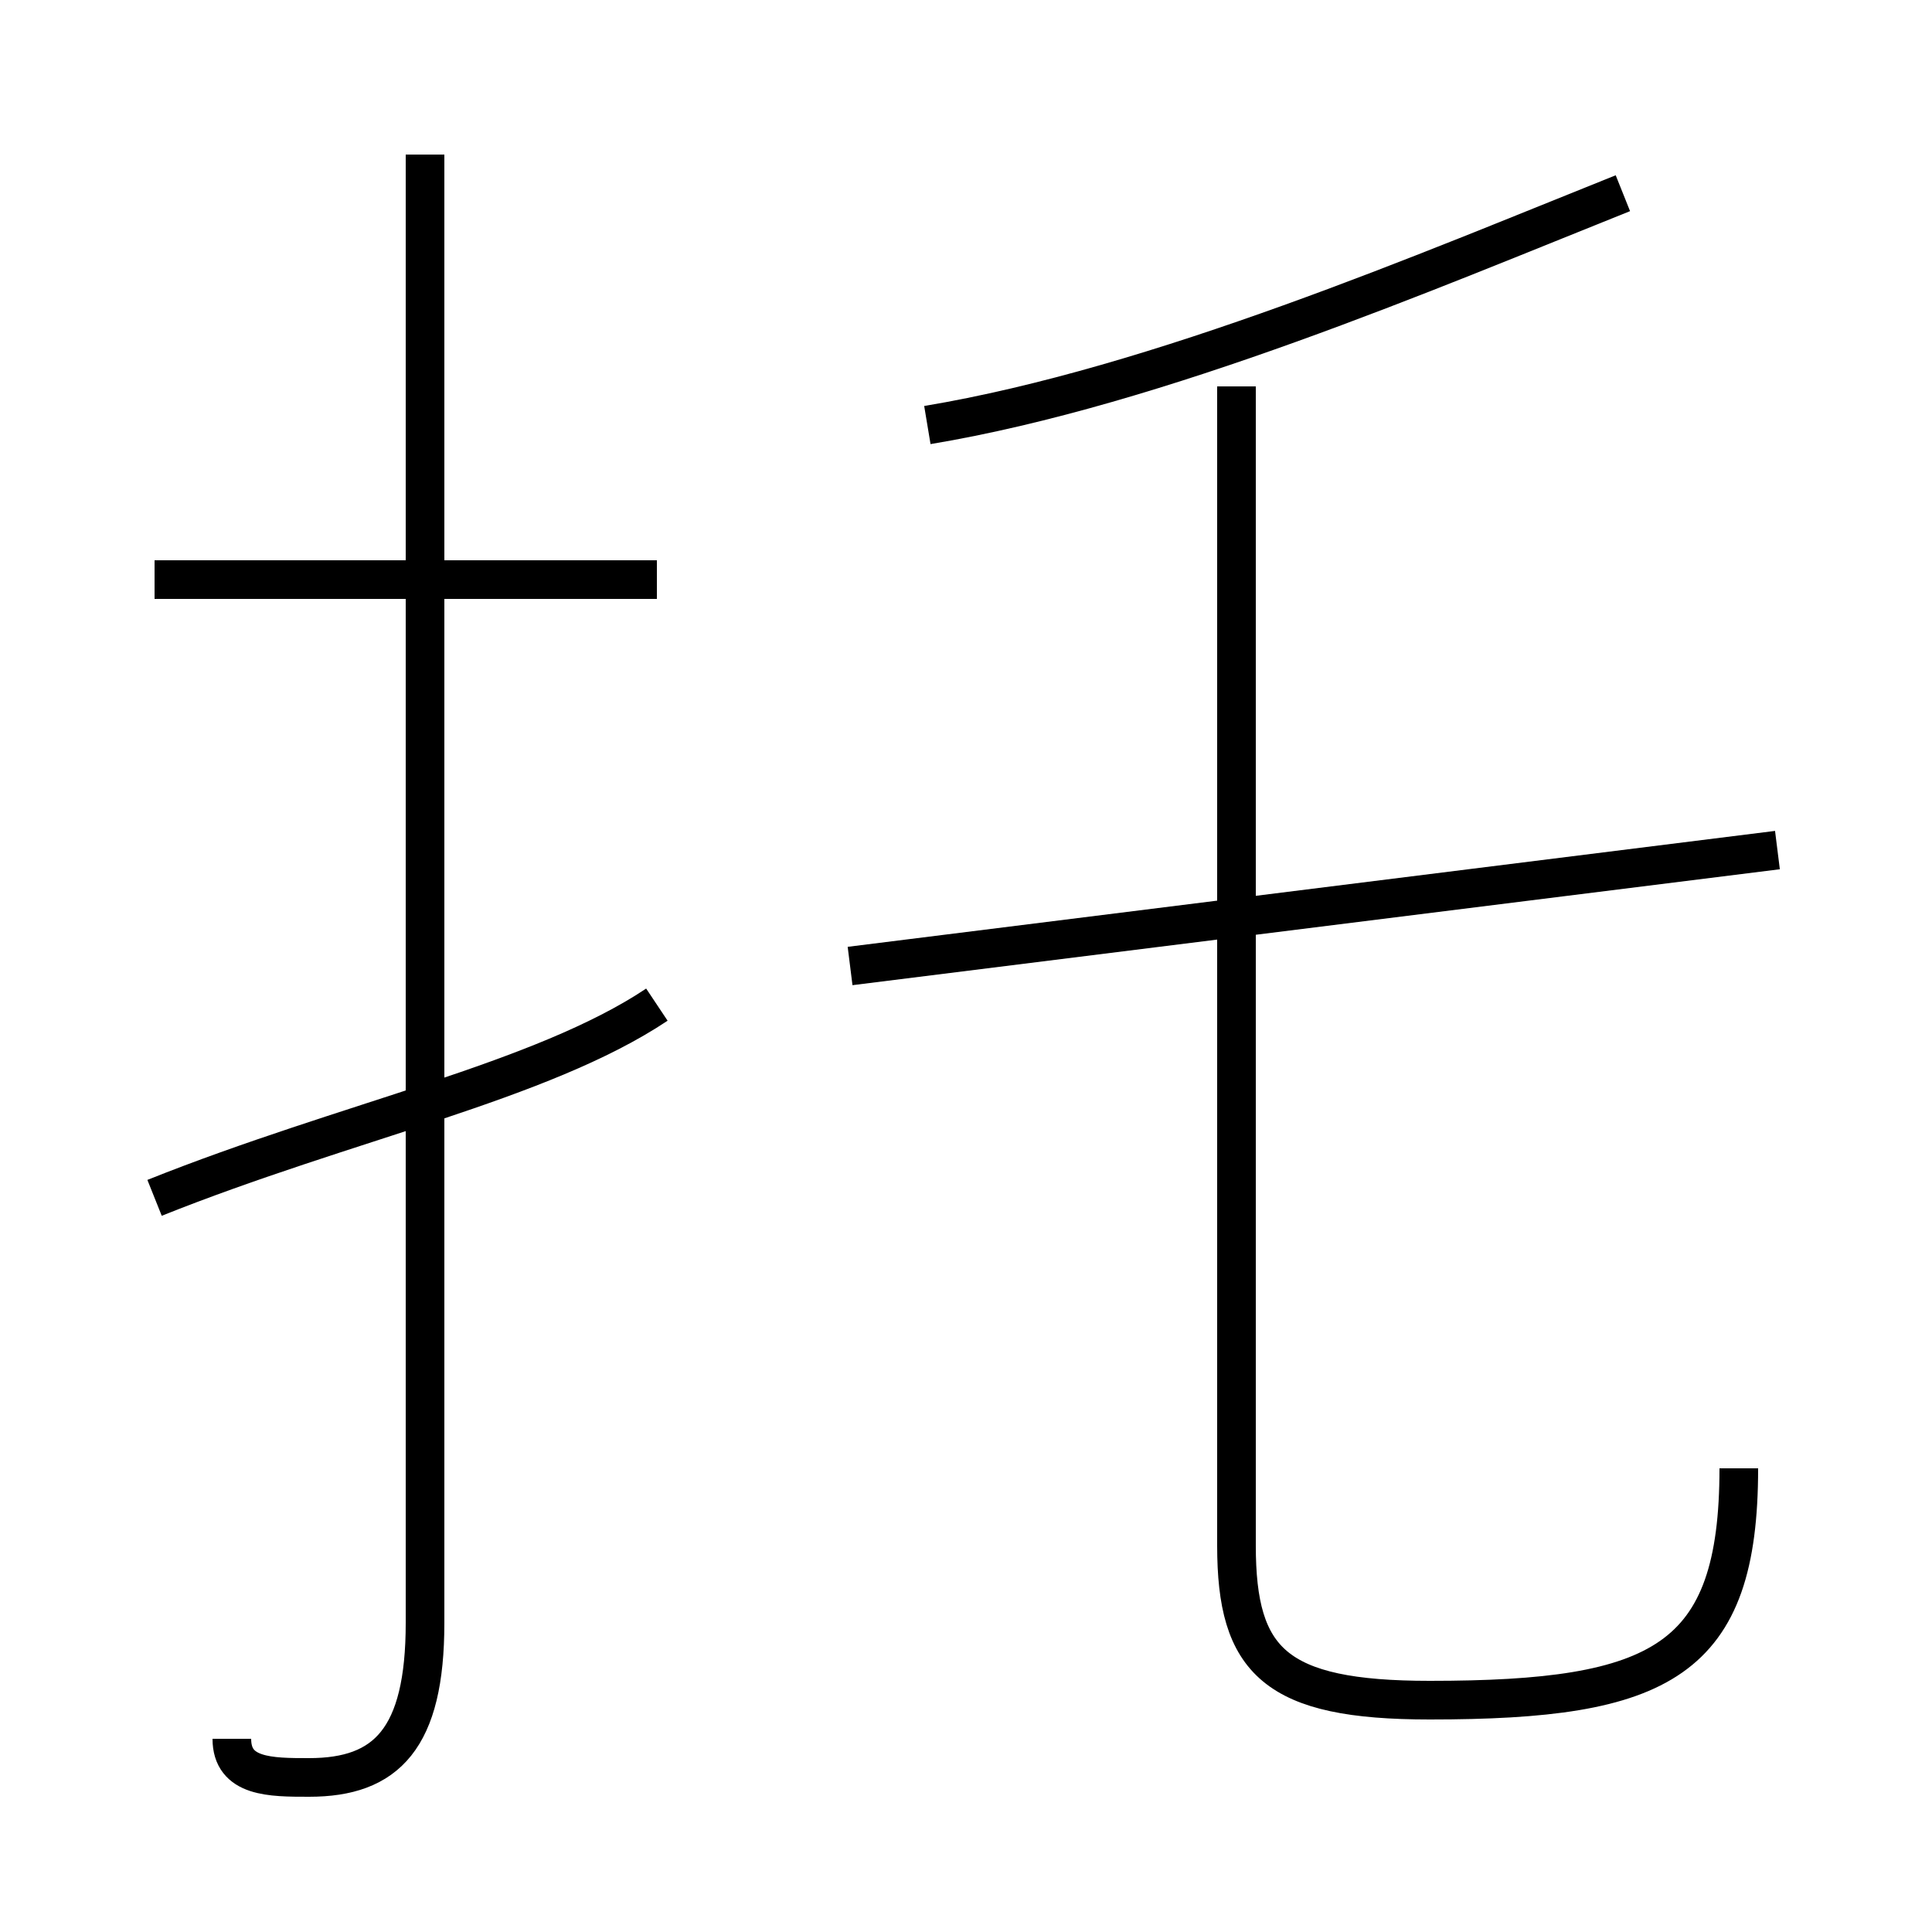 <?xml version='1.0' encoding='utf8'?>
<svg viewBox="0.0 -6.0 50.0 50.0" version="1.1" xmlns="http://www.w3.org/2000/svg">
<rect x="0.0" y="-6.0" width="50.0" height="50.0" fill="#808080" stroke="none"/>
<rect x="-1000" y="-1000" width="2000" height="2000" stroke="white" fill="white"/>
<g style="fill:white;stroke:#000000;  stroke-width:1">
<path d="M 45 -6 C 45 -1 43 0 37 0 C 33 0 32 -1 32 -4 L 32 -34 M 4 -13 C 9 -15 14 -16 17 -18 M 6 1 C 6 2 7 2 8 2 C 10 2 11 1 11 -2 L 11 -40 M 17 -29 L 4 -29 M 22 -19 L 46 -22 M 24 -33 C 30 -34 37 -37 42 -39" transform="translate(0.0 38.0)" />
</g>
</svg>